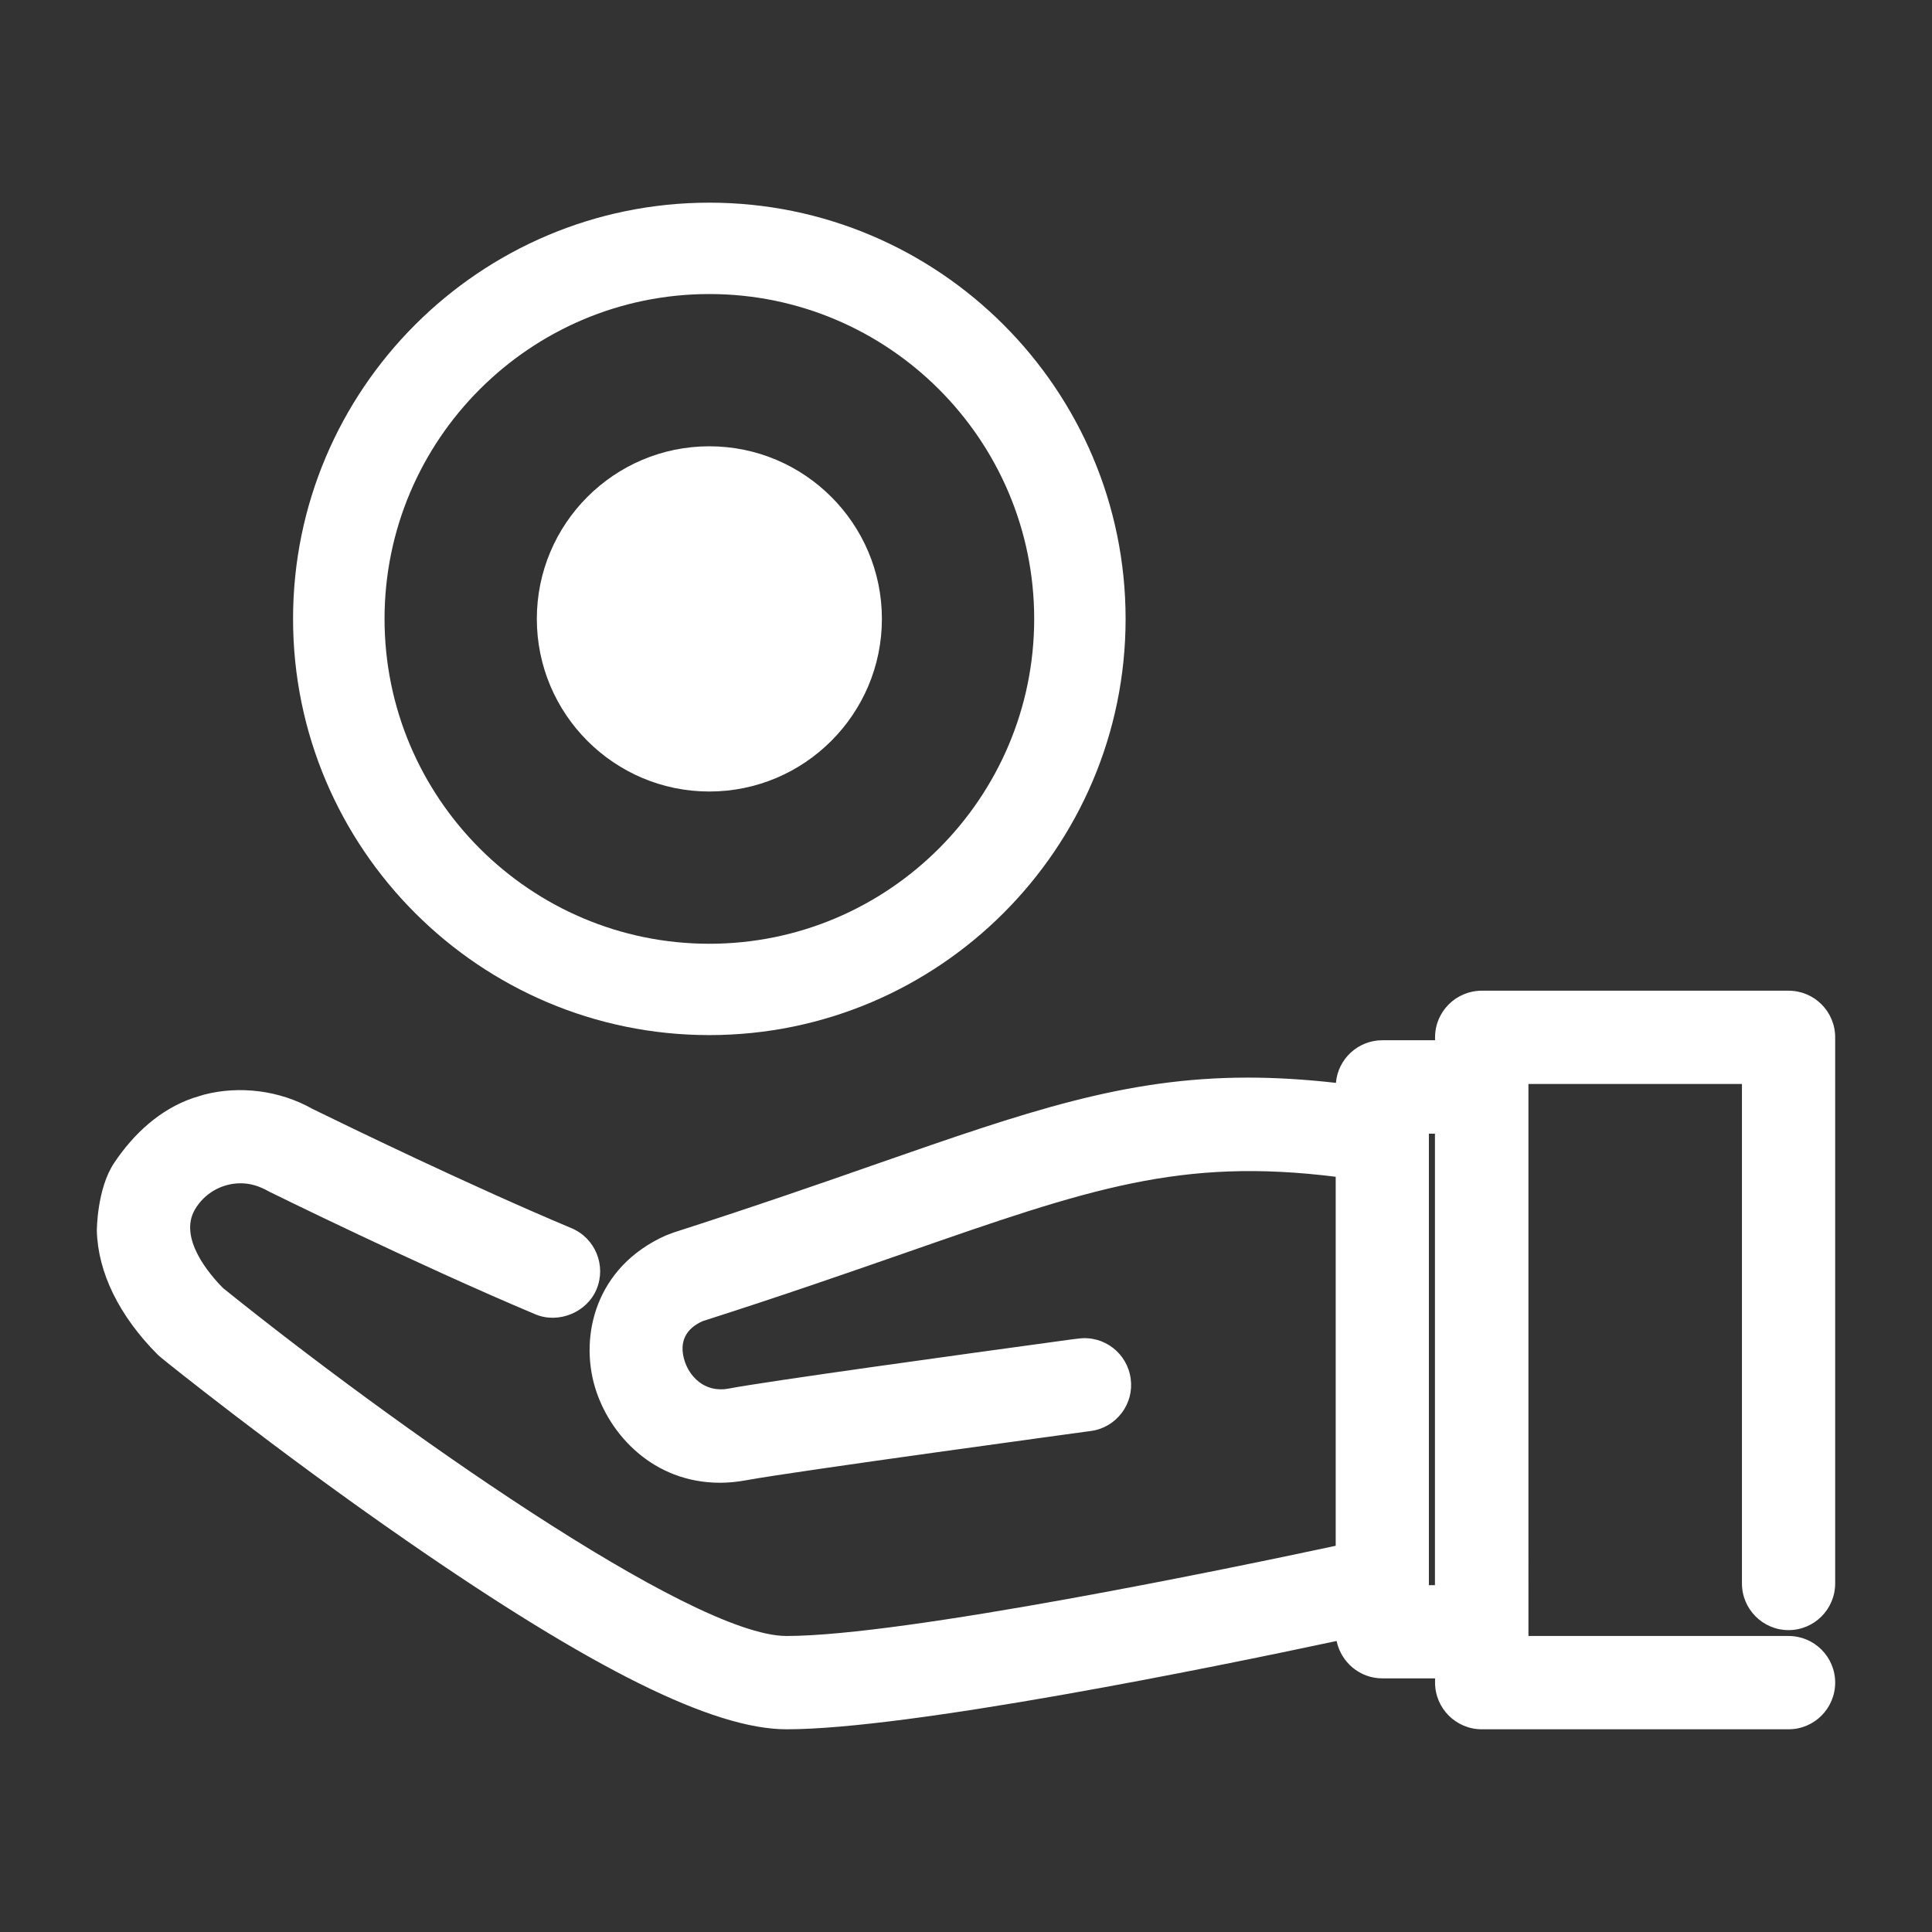 <svg version="1.1" xmlns="http://www.w3.org/2000/svg" xmlns:xlink="http://www.w3.org/1999/xlink" width="51" height="51" enable-background="new 0 0 51 51" xml:space="preserve"><rect width="100%" height="100%" fill="#333333" stroke="none"/><rect id="backgroundrect" width="100%" height="100%" x="0" y="0" fill="none" stroke="none"/>


<g class="currentLayer" style=""><title>Layer 1</title><path fill="#ffffff" d="M47.214,43.031c0.679,0,1.23-0.552,1.23-1.233V27.382c0-0.68-0.551-1.23-1.23-1.23h-8.099  c-0.679,0-1.233,0.55-1.233,1.23v0.078h-1.391c-0.644,0-1.173,0.495-1.226,1.125c-0.817-0.092-1.583-0.139-2.323-0.139  c-3.263,0-5.854,0.904-9.778,2.271c-1.423,0.498-3.193,1.114-5.369,1.814l-0.217,0.081c-1.861,0.83-2.277,2.649-1.873,4.004  c0.375,1.257,1.542,2.525,3.301,2.525c0.222,0,0.447-0.022,0.674-0.063c1.247-0.233,9.036-1.292,9.112-1.303  c0.328-0.042,0.615-0.212,0.815-0.473c0.201-0.262,0.285-0.586,0.24-0.909c-0.088-0.665-0.697-1.15-1.385-1.057l-0.175,0.021  c-2.931,0.4-8.005,1.1-9.058,1.299c-0.65,0.119-1.044-0.348-1.162-0.748c-0.146-0.482,0.034-0.836,0.484-1.034  c2.123-0.678,3.87-1.288,5.422-1.828c4.792-1.67,7.196-2.493,11.286-1.982v9.741c-2.667,0.571-11.379,2.381-14.497,2.381  c-2.537,0-10.5-5.659-14.873-9.183c-0.372-0.374-1.178-1.323-0.745-2.073c0.247-0.427,0.71-0.694,1.206-0.694  c0.242,0,0.485,0.065,0.755,0.22c0.029,0.014,3.876,1.912,7.03,3.24c0.608,0.254,1.356-0.051,1.611-0.66  c0.263-0.624-0.029-1.348-0.657-1.614c-2.683-1.126-5.912-2.695-6.839-3.149c-0.866-0.49-1.925-0.621-2.864-0.377l-0.297,0.091  c-0.862,0.299-1.556,0.933-2.077,1.713c-0.456,0.682-0.456,1.789-0.456,1.789c0.029,1.096,0.581,2.241,1.611,3.275l0.097,0.084  c0.026,0.025,3.024,2.44,6.466,4.82c4.907,3.398,8.096,4.981,10.033,4.981c3.228,0,11.239-1.631,14.52-2.331  c0.116,0.56,0.611,0.987,1.208,0.987h1.391v0.111c0,0.682,0.554,1.233,1.233,1.233h8.099c0.679,0,1.23-0.552,1.23-1.233  c0-0.678-0.551-1.23-1.23-1.23h-6.867V28.614h5.636v13.183C45.982,42.479,46.535,43.031,47.214,43.031z M37.879,29.927v11.917h-0.16  V29.927H37.879z" id="svg_1" class="selected" fill-opacity="1"/><g id="svg_2" class="selected" fill="#ffffff" fill-opacity="1">
	<path fill="#ffffff" d="M18.724,27.324c-6.058,0-10.988-4.929-10.988-10.987S12.667,5.35,18.724,5.35   c6.06,0,10.989,4.929,10.989,10.987S24.784,27.324,18.724,27.324z M18.724,7.762c-4.727,0-8.573,3.847-8.573,8.575   c0,4.729,3.846,8.576,8.573,8.576c4.729,0,8.576-3.847,8.576-8.576C27.3,11.608,23.453,7.762,18.724,7.762z" id="svg_3" fill-opacity="1"/>
	<path fill="#ffffff" d="M18.724,20.894c-2.511,0-4.553-2.045-4.553-4.557c0-2.513,2.042-4.556,4.553-4.556   c2.513,0,4.556,2.043,4.556,4.556C23.28,18.849,21.237,20.894,18.724,20.894z" id="svg_4" fill-opacity="1"/>
</g></g></svg>
